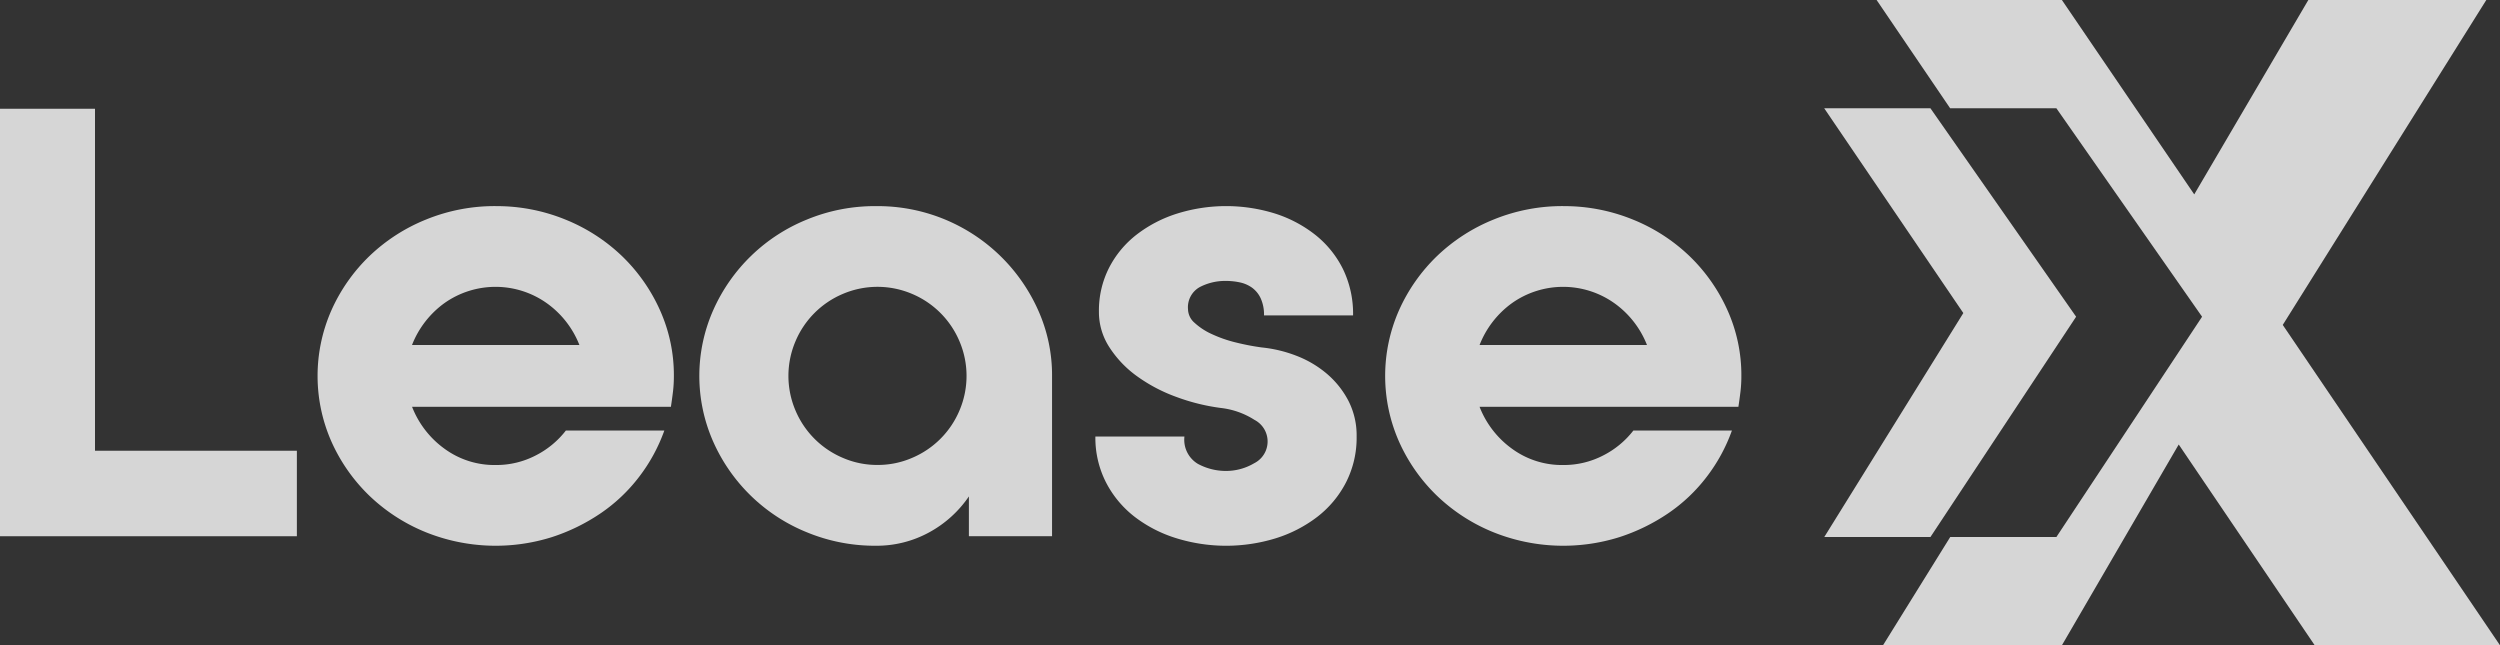 <svg xmlns="http://www.w3.org/2000/svg" xmlns:xlink="http://www.w3.org/1999/xlink" width="240.514" height="62.08" viewBox="0 0 240.514 62.08">
  <rect x="0" y="0" width="240.514" height="62.08" fill="#333333" stroke="none"/>
  <defs>
    <clipPath id="clip-path">
      <rect id="Rectangle_9891" data-name="Rectangle 9891" width="240.514" height="62.08" fill="#fff"/>
    </clipPath>
    <clipPath id="clip-path-2">
      <path id="Path_22666" data-name="Path 22666" d="M714.745,0,703.769,18.7,691.037,0H673.211l7.077,10.418h10.22l14.015,20.054L690.507,51.663H680.294L673.826,62.08h17.211l11.239-19.317L715.359,62.08h17.826l-20.9-30.821L731.867,0Z" transform="translate(-673.211)" fill="#fff"/>
    </clipPath>
  </defs>
  <g id="Group_28398" data-name="Group 28398" opacity="0.8">
    <path id="Path_22661" data-name="Path 22661" d="M0,39.016V80.142H28.56V71.916H9.139v-32.9Z" transform="translate(0 -28.553)" fill="#fff"/>
    <g id="Group_28393" data-name="Group 28393">
      <g id="Group_28392" data-name="Group 28392" clip-path="url(#clip-path)">
        <path id="Path_22662" data-name="Path 22662" d="M131.082,73.946a17.478,17.478,0,0,1,6.683,1.285,17.12,17.12,0,0,1,5.455,3.513,16.688,16.688,0,0,1,3.656,5.2,15.226,15.226,0,0,1,1.342,6.34,12.711,12.711,0,0,1-.086,1.514q-.086.715-.2,1.456h-24.9a9,9,0,0,0,3.113,4.027,8.131,8.131,0,0,0,4.941,1.571,8.222,8.222,0,0,0,3.827-.914,8.583,8.583,0,0,0,2.913-2.4H147.3a16.384,16.384,0,0,1-2.428,4.455,15.885,15.885,0,0,1-3.713,3.513,18.431,18.431,0,0,1-4.684,2.285,18.013,18.013,0,0,1-12.081-.457,17.116,17.116,0,0,1-5.455-3.513,16.675,16.675,0,0,1-3.656-5.2,15.642,15.642,0,0,1,0-12.68,16.683,16.683,0,0,1,3.656-5.2,17.111,17.111,0,0,1,5.455-3.513,17.472,17.472,0,0,1,6.683-1.285m8.054,13.366a8.953,8.953,0,0,0-3.141-4.027,8.511,8.511,0,0,0-9.853,0,9.015,9.015,0,0,0-3.113,4.027Z" transform="translate(-83.388 -54.115)" fill="#fff"/>
        <path id="Path_22663" data-name="Path 22663" d="M267.861,73.946a16.894,16.894,0,0,1,15.622,10,15.231,15.231,0,0,1,1.342,6.34V105.7h-8v-3.827A10.95,10.95,0,0,1,273,105.333a10.512,10.512,0,0,1-5.141,1.285,17.113,17.113,0,0,1-6.6-1.285,16.715,16.715,0,0,1-9.025-8.711,15.646,15.646,0,0,1,0-12.681,16.715,16.715,0,0,1,9.025-8.711,17.118,17.118,0,0,1,6.6-1.285m.171,24.9a8.267,8.267,0,0,0,3.342-.685,8.549,8.549,0,0,0,4.541-4.541,8.487,8.487,0,0,0,0-6.683,8.547,8.547,0,0,0-4.541-4.541,8.487,8.487,0,0,0-6.683,0,8.545,8.545,0,0,0-4.541,4.541,8.485,8.485,0,0,0,0,6.683,8.547,8.547,0,0,0,4.541,4.541,8.262,8.262,0,0,0,3.341.685" transform="translate(-183.612 -54.115)" fill="#fff"/>
        <path id="Path_22664" data-name="Path 22664" d="M408.954,87.54a12.778,12.778,0,0,1,3.341.8,10.152,10.152,0,0,1,2.913,1.714,8.681,8.681,0,0,1,2.085,2.6,7.29,7.29,0,0,1,.8,3.456,9.421,9.421,0,0,1-1.028,4.427,9.92,9.92,0,0,1-2.77,3.313,12.823,12.823,0,0,1-4,2.056,16.194,16.194,0,0,1-9.51,0,12.75,12.75,0,0,1-4.027-2.056,9.915,9.915,0,0,1-2.77-3.313,9.424,9.424,0,0,1-1.028-4.427h8.568a2.7,2.7,0,0,0,1.285,2.627,5.683,5.683,0,0,0,2.713.686,5.339,5.339,0,0,0,2.713-.743,2.342,2.342,0,0,0,.029-4.17,7.585,7.585,0,0,0-3.2-1.142,19.527,19.527,0,0,1-4.369-1.085,15.369,15.369,0,0,1-3.77-2,10.315,10.315,0,0,1-2.628-2.77,6.206,6.206,0,0,1-1-3.4,9.082,9.082,0,0,1,.971-4.227,9.562,9.562,0,0,1,2.656-3.2,12.514,12.514,0,0,1,3.912-2.028,15.81,15.81,0,0,1,9.4,0,12.261,12.261,0,0,1,3.884,2.056A9.711,9.711,0,0,1,416.78,80a9.841,9.841,0,0,1,.971,4.455h-8.568a3.771,3.771,0,0,0-.314-1.628,2.649,2.649,0,0,0-.828-1.028,3.113,3.113,0,0,0-1.171-.514,6.339,6.339,0,0,0-1.342-.143,5.276,5.276,0,0,0-2.542.6,2.219,2.219,0,0,0-1.114,2.142,1.766,1.766,0,0,0,.628,1.285,6.22,6.22,0,0,0,1.657,1.085,12.287,12.287,0,0,0,2.285.8,23.277,23.277,0,0,0,2.513.486" transform="translate(-287.578 -54.115)" fill="#fff"/>
        <path id="Path_22665" data-name="Path 22665" d="M514.033,73.946a17.476,17.476,0,0,1,6.683,1.285,17.119,17.119,0,0,1,5.455,3.513,16.687,16.687,0,0,1,3.655,5.2,15.225,15.225,0,0,1,1.343,6.34,12.7,12.7,0,0,1-.086,1.514q-.086.715-.2,1.456h-24.9a9,9,0,0,0,3.113,4.027,8.131,8.131,0,0,0,4.941,1.571,8.222,8.222,0,0,0,3.827-.914,8.584,8.584,0,0,0,2.913-2.4h9.482a16.384,16.384,0,0,1-2.428,4.455,15.886,15.886,0,0,1-3.713,3.513,18.432,18.432,0,0,1-4.684,2.285,18.013,18.013,0,0,1-12.081-.457,17.116,17.116,0,0,1-5.455-3.513,16.675,16.675,0,0,1-3.655-5.2,15.642,15.642,0,0,1,0-12.68,16.683,16.683,0,0,1,3.655-5.2,17.111,17.111,0,0,1,5.455-3.513,17.472,17.472,0,0,1,6.683-1.285m8.054,13.366a8.952,8.952,0,0,0-3.142-4.027,8.511,8.511,0,0,0-9.853,0,9.014,9.014,0,0,0-3.113,4.027Z" transform="translate(-363.64 -54.115)" fill="#fff"/>
      </g>
    </g>
    <g id="Group_28395" data-name="Group 28395" transform="translate(180.54)">
      <g id="Group_28394" data-name="Group 28394" clip-path="url(#clip-path-2)">
        <rect id="Rectangle_9892" data-name="Rectangle 9892" width="59.973" height="62.08" transform="translate(0)" fill="#fff"/>
      </g>
    </g>
    <g id="Group_28397" data-name="Group 28397">
      <g id="Group_28396" data-name="Group 28396" clip-path="url(#clip-path)">
        <path id="Path_22667" data-name="Path 22667" d="M678.65,58.9,664.635,38.847H654.416l13.382,19.7L654.422,80.092h10.214Z" transform="translate(-478.916 -28.429)" fill="#fff"/>
      </g>
    </g>
  </g>
</svg>

